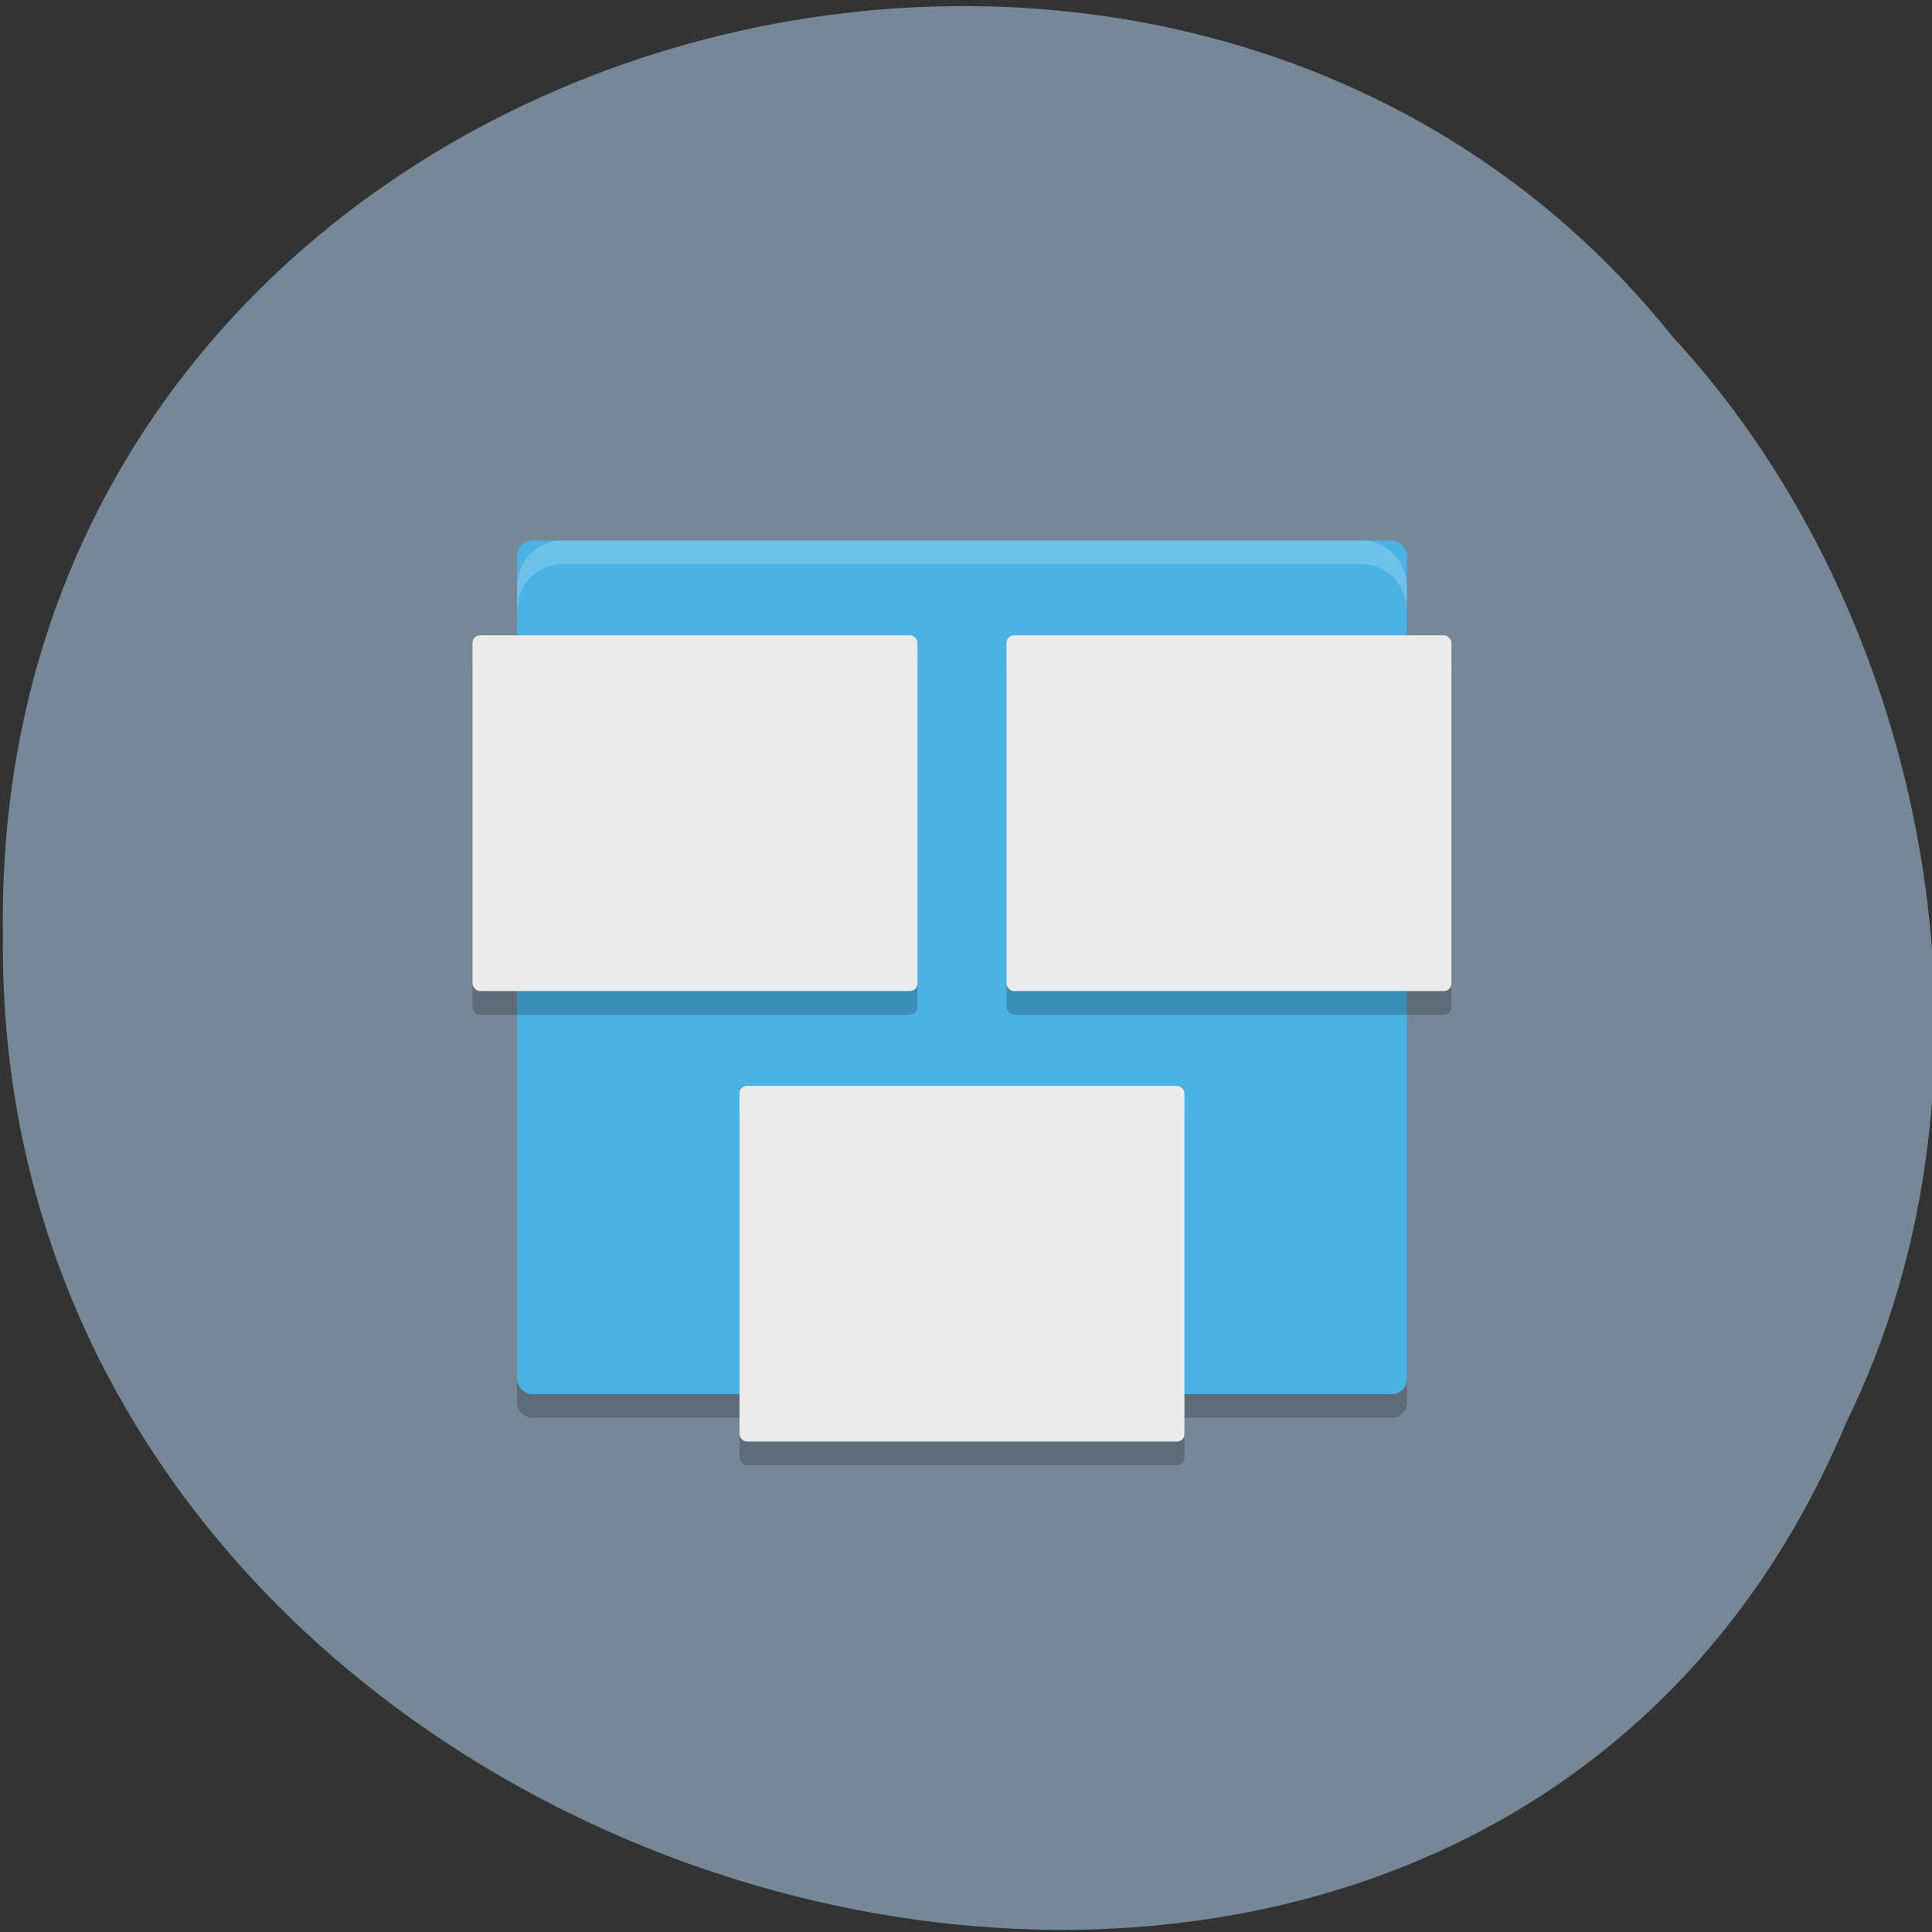 <svg xmlns="http://www.w3.org/2000/svg" viewBox="0 0 256 256"><rect x="0" y="0" width="256" height="256" fill="#333333" stroke="none"/><g fill="#789" color="#000"><path d="m -461.56 1509.46 c -102.66 -72.48 -252.13 71.24 -188.42 177.65 55.11 98.31 215.88 55.803 236.4 -48.33 13.01 -47.39 -5.347 -103.13 -47.986 -129.32 z" transform="matrix(0.836 -0.524 -0.488 -0.919 1367.08 1333.91)" fill="#789" fill-opacity="0.996"/></g><g transform="matrix(2.948 0 0 3.142 56.715 55.91)"><rect ry="0.637" rx="0.679" y="6" x="4" height="36" width="40" opacity="0.2"/><rect ry="0.637" rx="0.679" y="5" x="4" height="36" width="40" fill="#4ab3e4"/><rect ry="0.318" rx="0.339" y="10" x="26" height="15" width="20" opacity="0.2"/><rect ry="0.318" rx="0.339" y="9" x="26" height="15" width="20" fill="#ebebeb"/><rect ry="0.318" rx="0.339" y="10" x="2" height="15" width="20" opacity="0.2"/><rect ry="0.318" rx="0.339" y="9" x="2" height="15" width="20" fill="#ebebeb"/><rect ry="0.318" rx="0.339" y="29" x="14" height="15" width="20" opacity="0.2"/><rect ry="0.318" rx="0.339" y="28" x="14" height="15" width="20" fill="#ebebeb"/><path d="M 6,5 C 4.892,5 4,5.892 4,7 L 4,8 C 4,6.892 4.892,6 6,6 l 36,0 c 1.108,0 2,0.892 2,2 L 44,7 C 44,5.892 43.108,5 42,5 L 6,5 z" opacity="0.2" fill="#fff"/></g></svg>